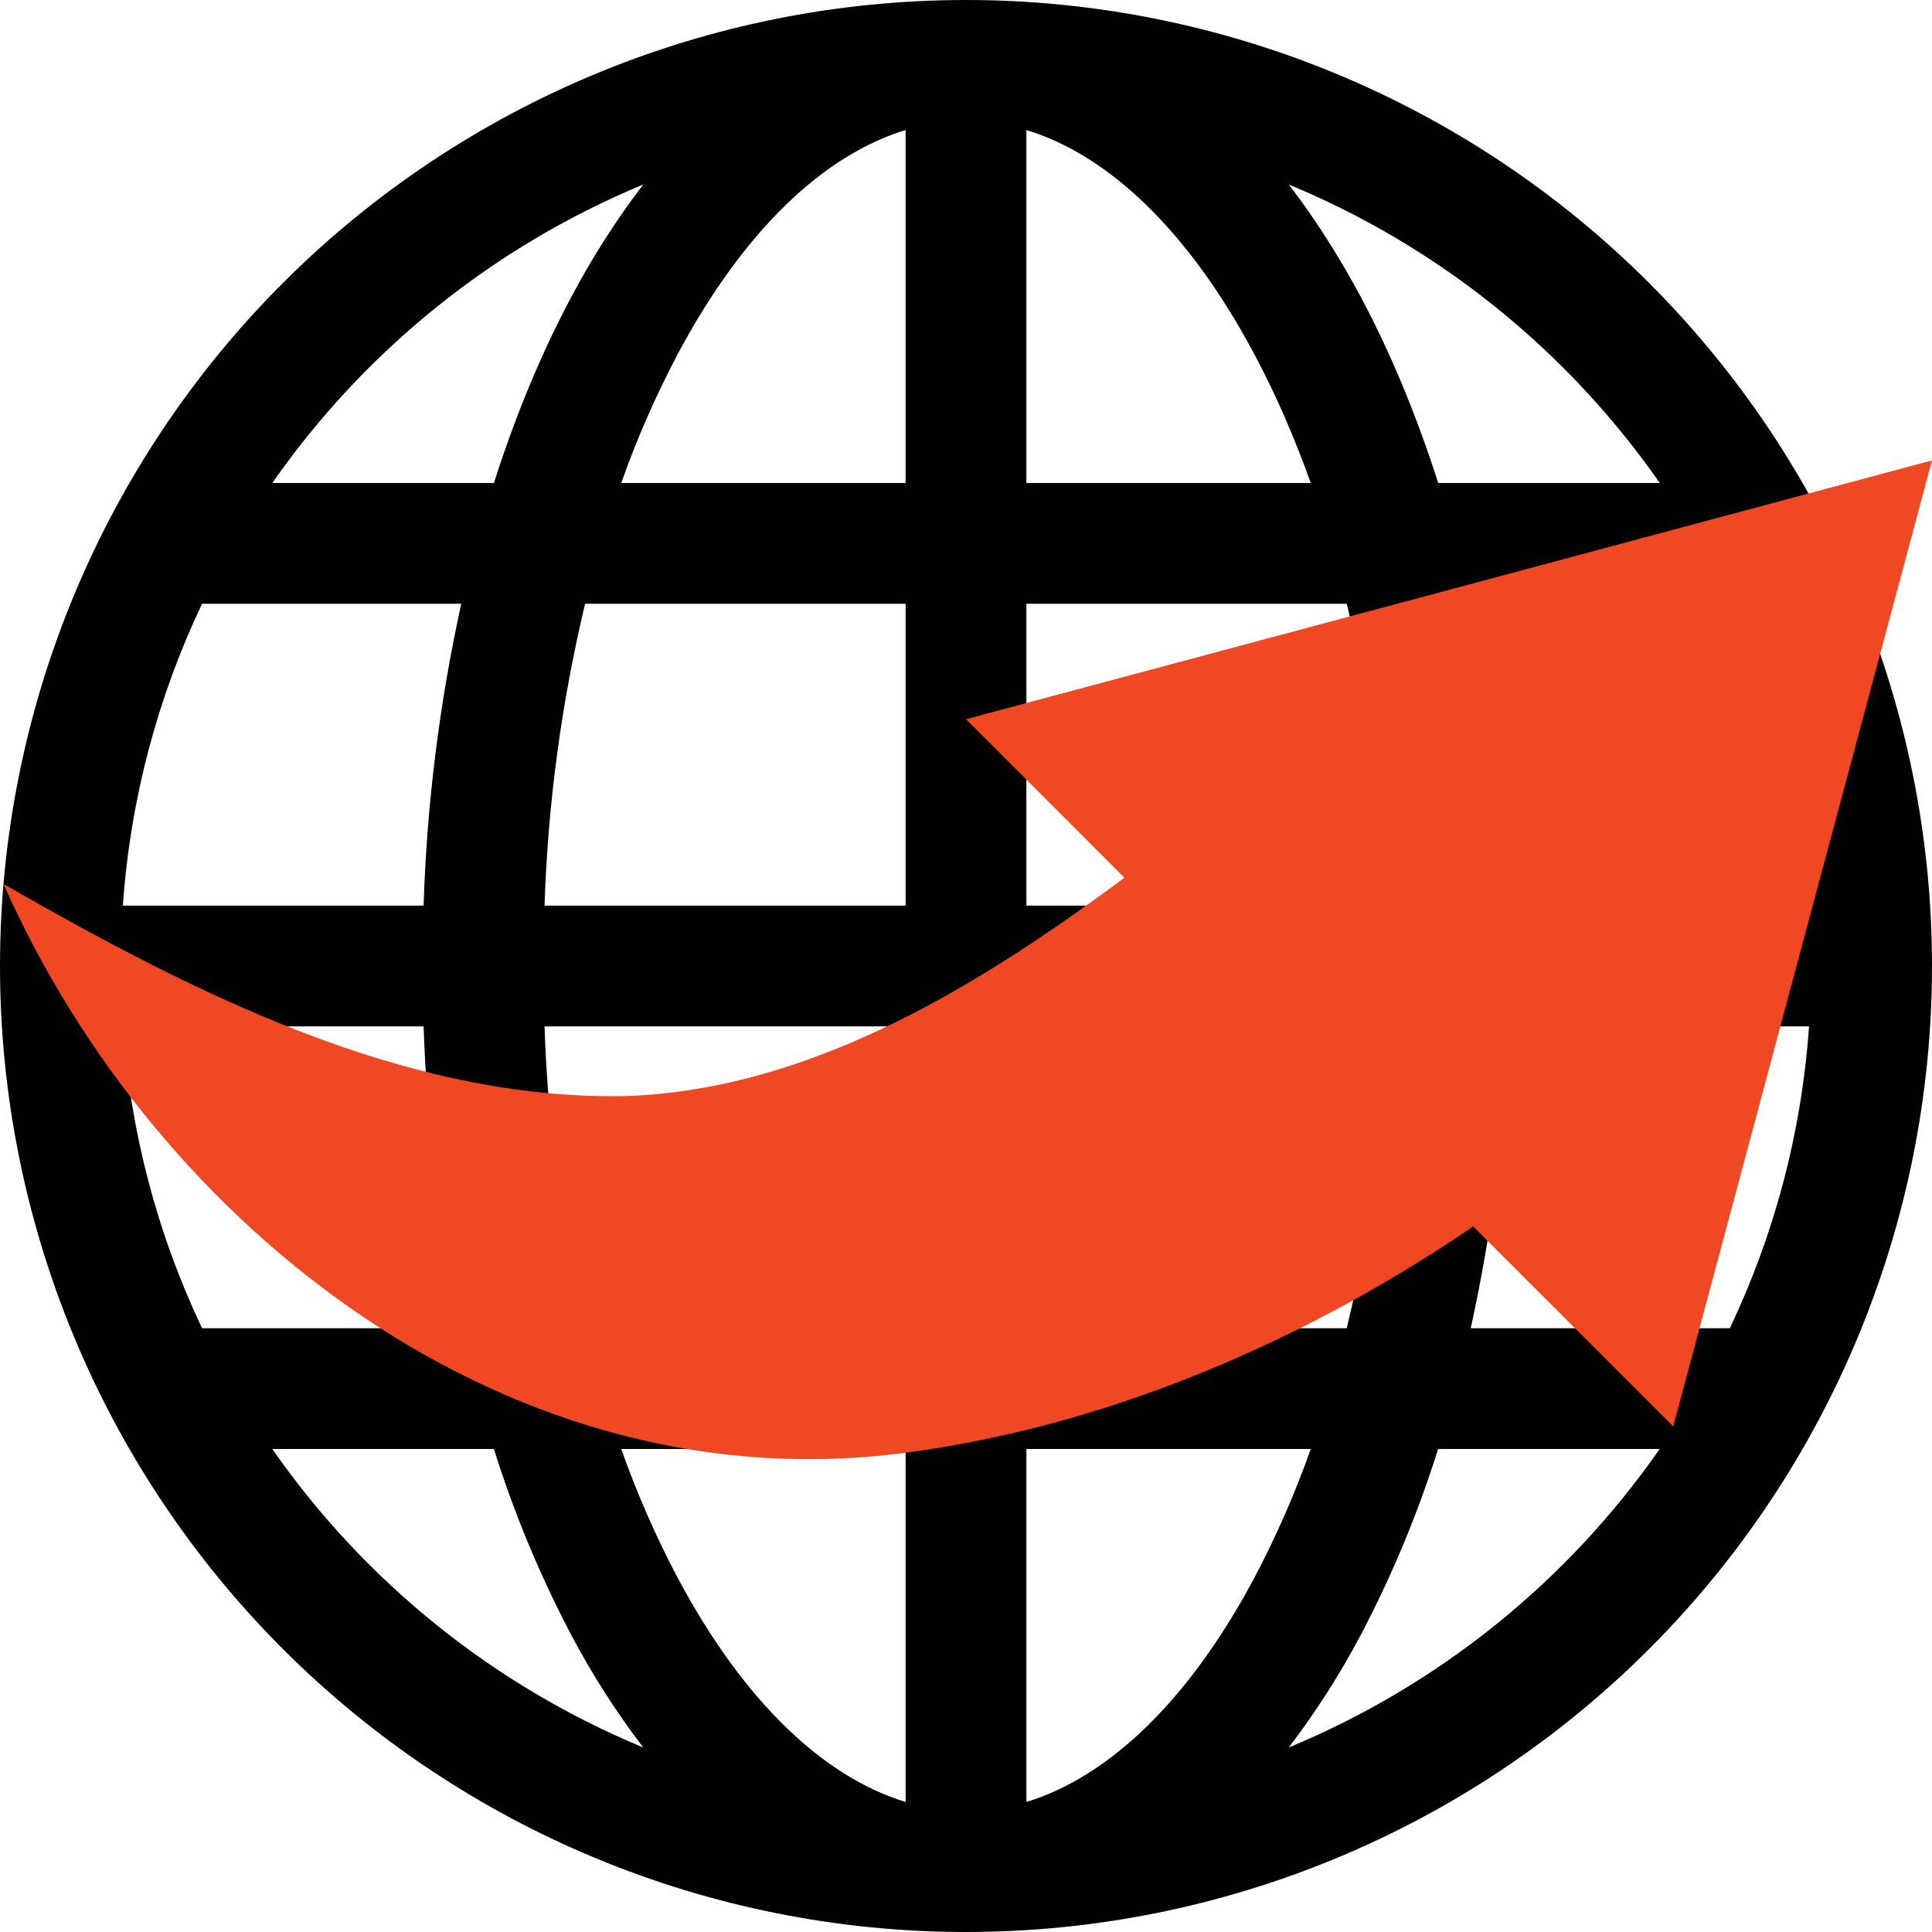 <?xml version="1.0" encoding="UTF-8"?>
<svg id="Layer_2" data-name="Layer 2" xmlns="http://www.w3.org/2000/svg" viewBox="0 0 200 200">
  <defs>
    <style>
      .cls-1, .cls-2 {
        fill: #ef4823;
      }

      .cls-2, .cls-3 {
        fill-rule: evenodd;
      }

      .cls-3 {
        fill: #010101;
      }
    </style>
  </defs>
  <g id="Layer_3" data-name="Layer 3">
    <g id="White_BG" data-name="White BG">
      <path class="cls-3" d="M0,100c0-26.52,10.54-51.96,29.29-70.71C48.04,10.54,73.48,0,100,0s51.96,10.54,70.71,29.29c18.75,18.75,29.29,44.19,29.29,70.71s-10.54,51.96-29.29,70.71c-18.75,18.75-44.19,29.29-70.71,29.29s-51.96-10.54-70.71-29.29C10.54,151.96,0,126.52,0,100ZM93.75,13.46c-8.38,2.55-16.69,10.25-23.59,23.19-2.27,4.3-4.23,8.76-5.85,13.35h29.44V13.46ZM51.13,50h-22.94c9.59-13.75,22.91-24.48,38.4-30.9-2.81,3.67-5.3,7.58-7.46,11.66-3.09,5.8-5.77,12.25-8,19.24ZM43.85,93.75H12.72c.78-11.13,3.64-21.66,8.2-31.25h26.83c-2.26,10.27-3.57,20.74-3.9,31.25ZM60.59,62.5h33.16v31.25h-37.38c.34-10.53,1.75-21,4.2-31.25h.01ZM106.25,62.5v31.25h37.38c-.35-10.53-1.76-21-4.21-31.25h-33.16ZM56.37,106.25h37.38v31.25h-33.16c-2.46-10.25-3.87-20.72-4.22-31.25h.01ZM106.25,106.25v31.25h33.16c2.34-9.56,3.82-20.1,4.22-31.25h-37.39ZM64.31,150h29.44v36.54c-8.38-2.55-16.69-10.25-23.59-23.19-2.27-4.3-4.23-8.76-5.85-13.35ZM66.59,180.9c-2.81-3.67-5.3-7.58-7.46-11.66-3.24-6.16-5.92-12.6-8-19.24h-22.94c9.59,13.76,22.91,24.48,38.4,30.9ZM47.75,137.5h-26.83c-4.66-9.81-7.44-20.41-8.2-31.25h31.13c.38,10.96,1.72,21.47,3.9,31.25ZM133.41,180.9c15.49-6.42,28.81-17.14,38.4-30.9h-22.94c-2.08,6.64-4.76,13.08-8,19.24-2.16,4.09-4.66,7.99-7.46,11.66ZM106.25,150h29.44c-1.62,4.59-3.58,9.05-5.85,13.35-6.9,12.94-15.22,20.63-23.59,23.19v-36.54ZM152.25,137.5h26.82c4.56-9.59,7.42-20.12,8.2-31.25h-31.12c-.33,10.51-1.64,20.98-3.9,31.25ZM187.27,93.75h-31.12c-.33-10.51-1.64-20.98-3.9-31.25h26.82c4.56,9.59,7.42,20.12,8.2,31.25ZM140.88,30.76c3.09,5.8,5.77,12.25,8,19.24h22.94c-9.59-13.76-22.91-24.48-38.4-30.9,2.72,3.55,5.22,7.47,7.46,11.66ZM135.69,50h-29.44V13.46c8.38,2.55,16.69,10.25,23.59,23.19,2.16,4.05,4.13,8.53,5.85,13.35Z"/>
      <polygon class="cls-2" points="136.6 111.06 100 74.45 150 61.06 200 47.66 186.6 97.66 173.21 147.66 136.6 111.06"/>
      <path class="cls-1" d="M.36,91.51c19.71,11.3,41.65,22.46,64.53,21.95,25.39-.9,48.23-19.7,68.08-35.57,1.68-1.37,4.92-4.17,6.62-5.52,0,0,36.29,35.1,36.29,35.1-.74.78-2.11,2.25-2.88,2.97-21.13,20.09-49.31,35.79-78.51,39.84C53.23,156.2,16.22,127.27.36,91.51H.36Z"/>
    </g>
  </g>
</svg>